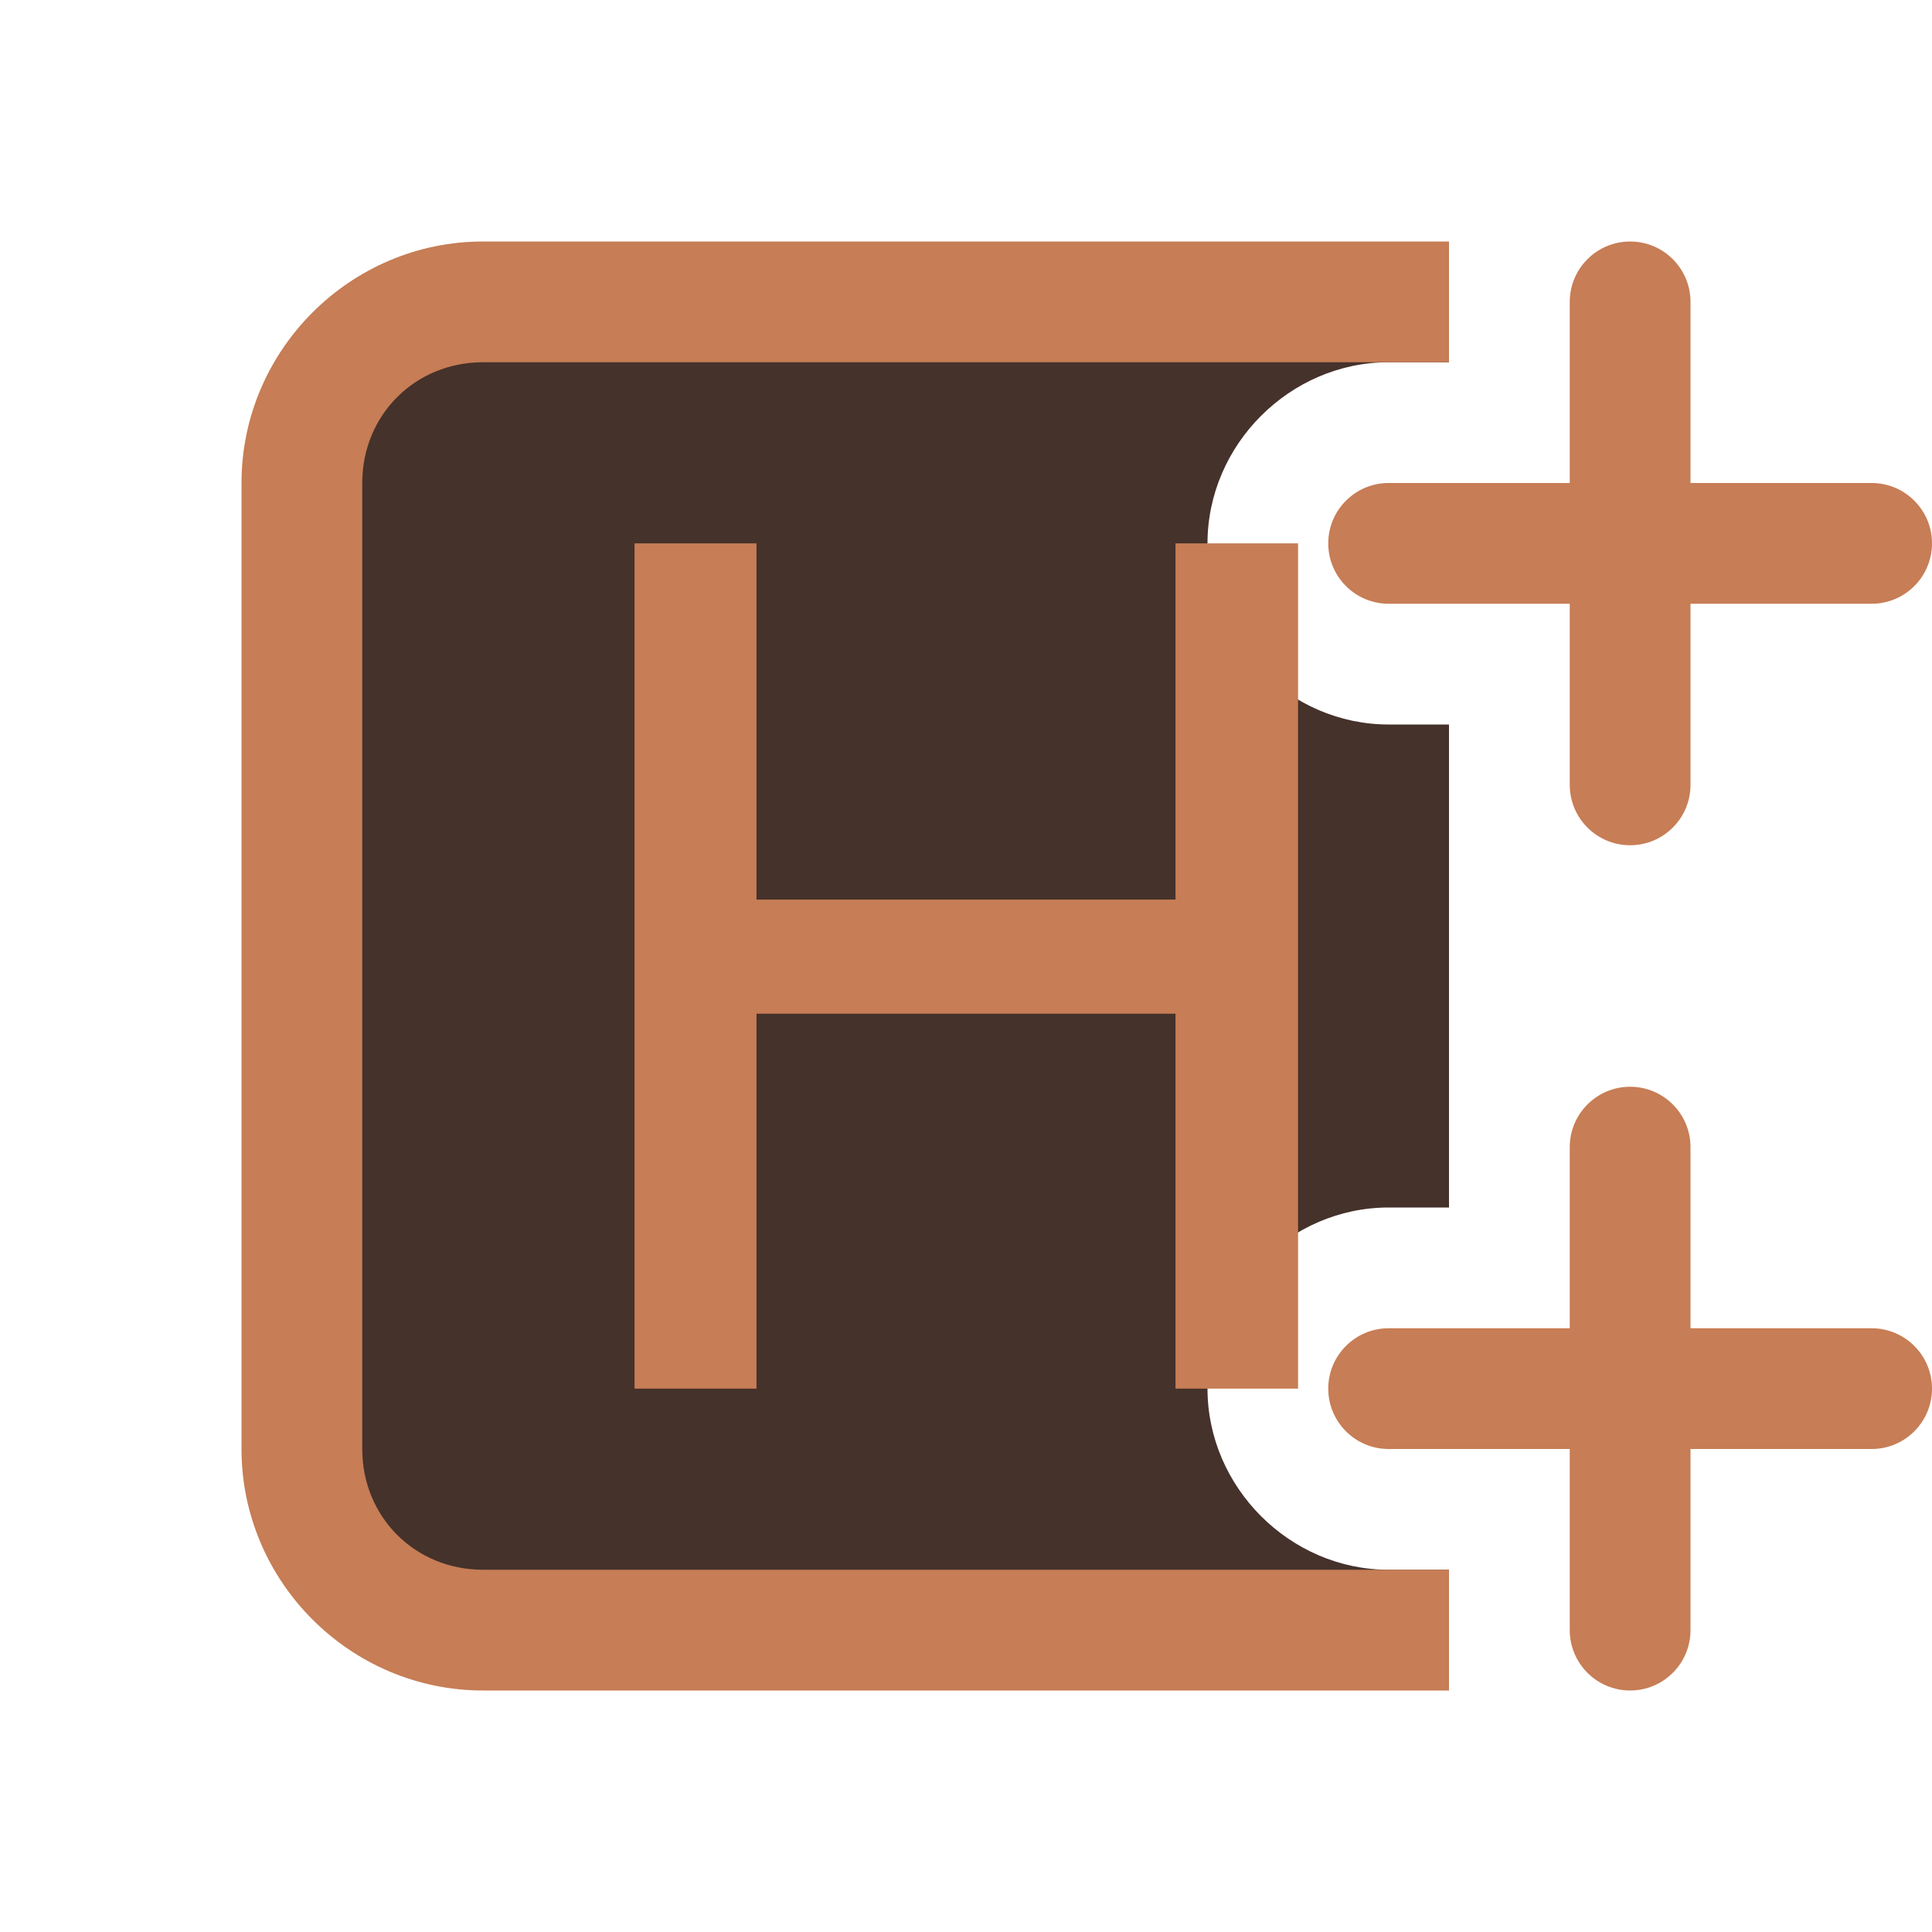 <?xml version="1.0" encoding="UTF-8" standalone="no"?>
<svg
   width="16"
   height="16"
   viewBox="0 0 16 16"
   fill="none"
   version="1.1"
   id="svg1"
   xmlns="http://www.w3.org/2000/svg"
   xmlns:svg="http://www.w3.org/2000/svg">
  <defs
     id="defs1" />
  <g
     id="rect1">
    <path
       id="path4"
       style="color:#000000;fill:#45322b;-inkscape-stroke:none"
       d="M 4 2.5 C 3.169 2.5 2.5 3.169 2.5 4 L 2.5 12 C 2.5 12.831 3.169 13.5 4 13.5 L 12 13.5 L 12 13 L 11.5 13 C 10.683 13 10 12.317 10 11.5 C 10 10.683 10.683 10 11.5 10 L 12 10 L 12 9.5 L 12 6.5 L 12 6 L 11.5 6 C 10.683 6 10 5.317 10 4.5 C 10 3.683 10.683 3 11.5 3 L 12 3 L 12 2.5 L 4 2.5 z " />
    <path
       id="path5"
       style="color:#000000;fill:#c77d55;-inkscape-stroke:none"
       d="M 4 2 C 2.901 2 2 2.901 2 4 L 2 12 C 2 13.099 2.901 14 4 14 L 12 14 L 12 13.5 L 12 13 L 11.5 13 L 4 13 C 3.437 13 3 12.563 3 12 L 3 4 C 3 3.437 3.437 3 4 3 L 11.5 3 L 12 3 L 12 2.5 L 12 2 L 4 2 z " />
  </g>
  <path
     d="M5.255 4.5H6.265V7.45H9.735V4.5H10.75V11.5H9.735V8.395H6.265V11.5H5.255V4.5Z"
     fill="#F28C35"
     id="path1"
     style="fill:#c77d55" />
  <g
     id="g5"
     style="display:inline">
    <path
       d="M 14,2.5 C 14,2.224 13.776,2 13.5,2 13.224,2 13,2.224 13,2.5 V 4 H 11.5 C 11.224,4 11,4.224 11,4.5 11,4.776 11.224,5 11.5,5 H 13 V 6.5 C 13,6.776 13.224,7 13.5,7 13.776,7 14,6.776 14,6.5 V 5 h 1.5 C 15.776,5 16,4.776 16,4.5 16,4.224 15.776,4 15.5,4 H 14 Z"
       fill="#955ae0"
       id="path2"
       style="fill:#c77d55" />
    <path
       d="M 14,9.5 C 14,9.224 13.776,9 13.5,9 13.224,9 13,9.224 13,9.5 V 11 h -1.5 c -0.276,0 -0.5,0.224 -0.5,0.5 0,0.276 0.224,0.5 0.5,0.5 H 13 v 1.5 c 0,0.276 0.224,0.5 0.5,0.5 0.276,0 0.5,-0.224 0.5,-0.5 V 12 h 1.5 C 15.776,12 16,11.776 16,11.5 16,11.224 15.776,11 15.5,11 H 14 Z"
       fill="#955ae0"
       id="path3"
       style="fill:#c77d55" />
  </g>
</svg>
